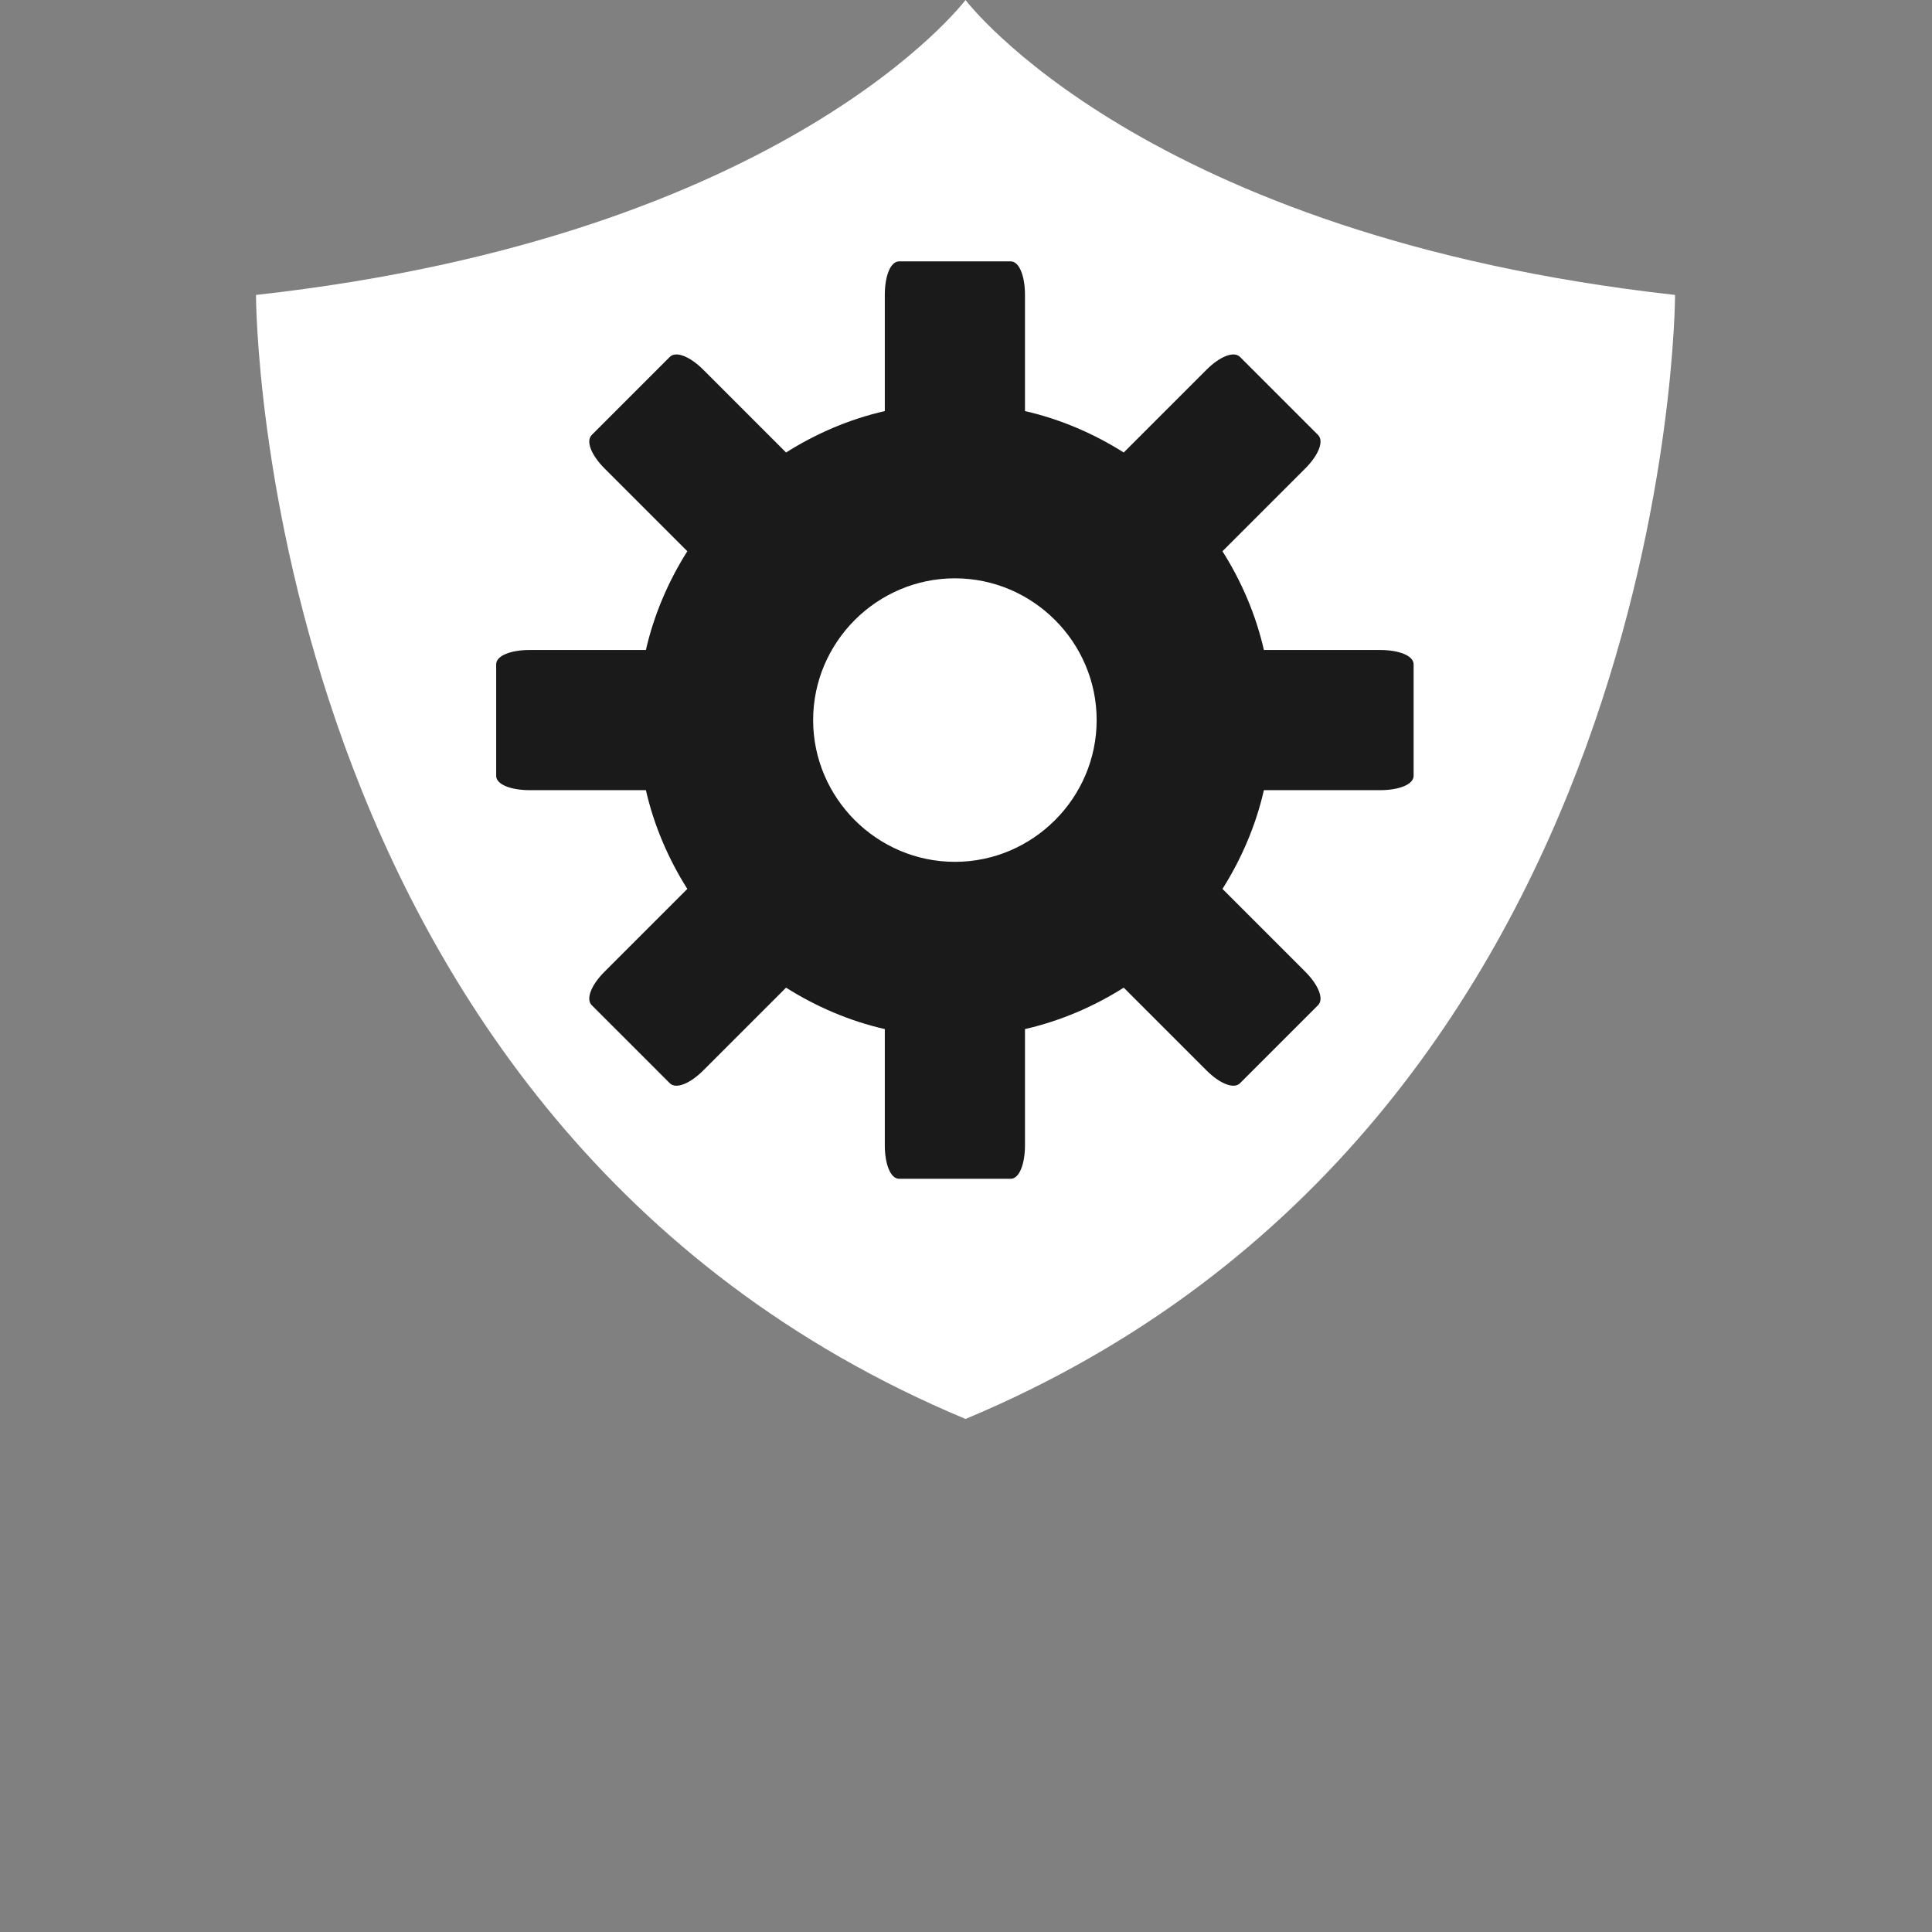 <?xml version="1.0" encoding="UTF-8" standalone="no"?>
<svg
   xmlns:dc="http://purl.org/dc/elements/1.1/"
   xmlns:cc="http://creativecommons.org/ns#"
   xmlns:rdf="http://www.w3.org/1999/02/22-rdf-syntax-ns#"
   xmlns:svg="http://www.w3.org/2000/svg"
   xmlns="http://www.w3.org/2000/svg"
   xmlns:sodipodi="http://sodipodi.sourceforge.net/DTD/sodipodi-0.dtd"
   xmlns:inkscape="http://www.inkscape.org/namespaces/inkscape"
   height="16"
   width="16"
   version="1.1"
   id="svg6"
   sodipodi:docname="firewall-applet-shields_up.svg"
   inkscape:version="1.0.1 (3bc2e813f5, 2020-09-07)">
  <rect width="100%" height="100%" fill="#808080" stroke="none"/>
  <sodipodi:namedview
     pagecolor="#ffffff"
     bordercolor="#666666"
     borderopacity="1"
     objecttolerance="10"
     gridtolerance="10"
     guidetolerance="10"
     inkscape:pageopacity="0"
     inkscape:pageshadow="2"
     inkscape:window-width="1920"
     inkscape:window-height="1058"
     id="namedview8"
     showgrid="false"
     inkscape:zoom="38.183766"
     inkscape:cx="4.4073645"
     inkscape:cy="8.5714092"
     inkscape:window-x="0"
     inkscape:window-y="22"
     inkscape:window-maximized="1"
     inkscape:current-layer="svg6"
     inkscape:document-rotation="0" />
  <defs
     id="defs1">
    <style
       type="text/css"
       id="current-color-scheme">
            .ColorScheme-Text {
                color:#eff0f1;
            }
        </style>
  </defs>
  <g
     id="g863"
     transform="matrix(0.933,0,0,0.933,0.532,0)">
    <path
       style="fill:#ffffff;fill-opacity:1;stroke:none;stroke-width:1.574"
       class="ColorScheme-Text"
       d="m 8,0 c 0,0 -1.574,2.094 -6.298,2.618 0,0 0,7.346 6.298,9.977 C 14.298,9.966 14.298,2.618 14.298,2.618 9.574,2.092 8,0 8,0 Z"
       id="path4"
       sodipodi:nodetypes="ccccc" />
    <g
       id="g883"
       transform="matrix(0,-0.066,0.066,0,-4.831,19.035)"
       style="fill:#1a1a1a">
      <g
         id="g866"
         transform="matrix(2.842,0,0,2.705,-953.539,238.218)"
         style="fill:#1a1a1a">
        <g
           id="g843"
           style="fill:#1a1a1a">
          <g
             id="g848"
             transform="matrix(0.852,0,0,0.852,47.838,10.716)"
             style="fill:#1a1a1a">
            <g
               id="g841"
               style="fill:#1a1a1a">
              <g
                 id="g844"
                 style="fill:#1a1a1a">
                <g
                   id="g847"
                   style="fill:#1a1a1a" />
              </g>
            </g>
            <g
               id="g852"
               style="fill:#1a1a1a">
              <g
                 id="g859"
                 style="fill:#1a1a1a">
                <g
                   id="g855"
                   style="fill:#1a1a1a">
                  <g
                     id="g862"
                     style="fill:#1a1a1a">
                    <g
                       id="g865"
                       style="fill:#1a1a1a">
                      <g
                         id="g868"
                         style="fill:#1a1a1a">
                        <g
                           id="g872"
                           style="fill:#1a1a1a" />
                      </g>
                    </g>
                  </g>
                </g>
              </g>
            </g>
          </g>
        </g>
      </g>
      <path
         style="display:inline;overflow:visible;visibility:visible;fill:#1a1a1a;fill-opacity:1;fill-rule:nonzero;stroke:none;stroke-width:6.867;marker:none;enable-background:accumulate"
         d="m 184.069,131.288 c -1.185,0 -1.928,2.022 -1.928,4.498 v 15.638 c -4.771,1.087 -9.265,3.032 -13.281,5.57 l -11.139,-11.139 c -1.752,-1.752 -3.661,-2.552 -4.499,-1.714 l -10.496,10.496 c -0.838,0.838 -0.033,2.747 1.714,4.498 l 11.139,11.139 c -2.537,4.017 -4.483,8.51 -5.569,13.281 h -15.638 c -2.477,0 -4.498,0.743 -4.498,1.928 v 14.995 c 0,1.185 2.022,1.928 4.498,1.928 h 15.638 c 1.087,4.771 3.032,9.265 5.569,13.281 l -11.139,11.139 c -1.751,1.752 -2.552,3.66 -1.714,4.498 l 10.496,10.497 c 0.838,0.838 2.747,0.033 4.499,-1.714 l 11.139,-11.139 c 4.017,2.537 8.51,4.483 13.281,5.57 v 15.638 c 0,2.477 0.743,4.498 1.928,4.498 h 14.995 c 1.185,0 1.928,-2.021 1.928,-4.498 v -15.638 c 4.771,-1.087 9.265,-3.032 13.281,-5.57 l 11.139,11.139 c 1.752,1.752 3.661,2.552 4.499,1.714 l 10.496,-10.496 c 0.838,-0.838 0.033,-2.747 -1.714,-4.499 l -11.14,-11.139 c 2.537,-4.017 4.483,-8.51 5.57,-13.281 h 15.638 c 2.477,0 4.498,-0.743 4.498,-1.928 v -14.995 c 0,-1.185 -2.021,-1.928 -4.498,-1.928 h -15.638 c -1.087,-4.771 -3.032,-9.265 -5.57,-13.281 l 11.139,-11.139 c 1.752,-1.752 2.552,-3.661 1.714,-4.499 L 229.911,144.141 c -0.838,-0.838 -2.747,-0.033 -4.498,1.714 l -11.139,11.139 c -4.017,-2.537 -8.51,-4.483 -13.281,-5.57 V 135.786 c 0,-2.477 -0.743,-4.498 -1.928,-4.498 z m 7.497,42.628 c 10.478,0 19.065,8.587 19.065,19.065 0,10.478 -8.587,19.065 -19.065,19.065 -10.479,0 -19.065,-8.587 -19.065,-19.065 0,-10.478 8.587,-19.065 19.065,-19.065 z"
         id="path33" />
    </g>
  </g>
</svg>
